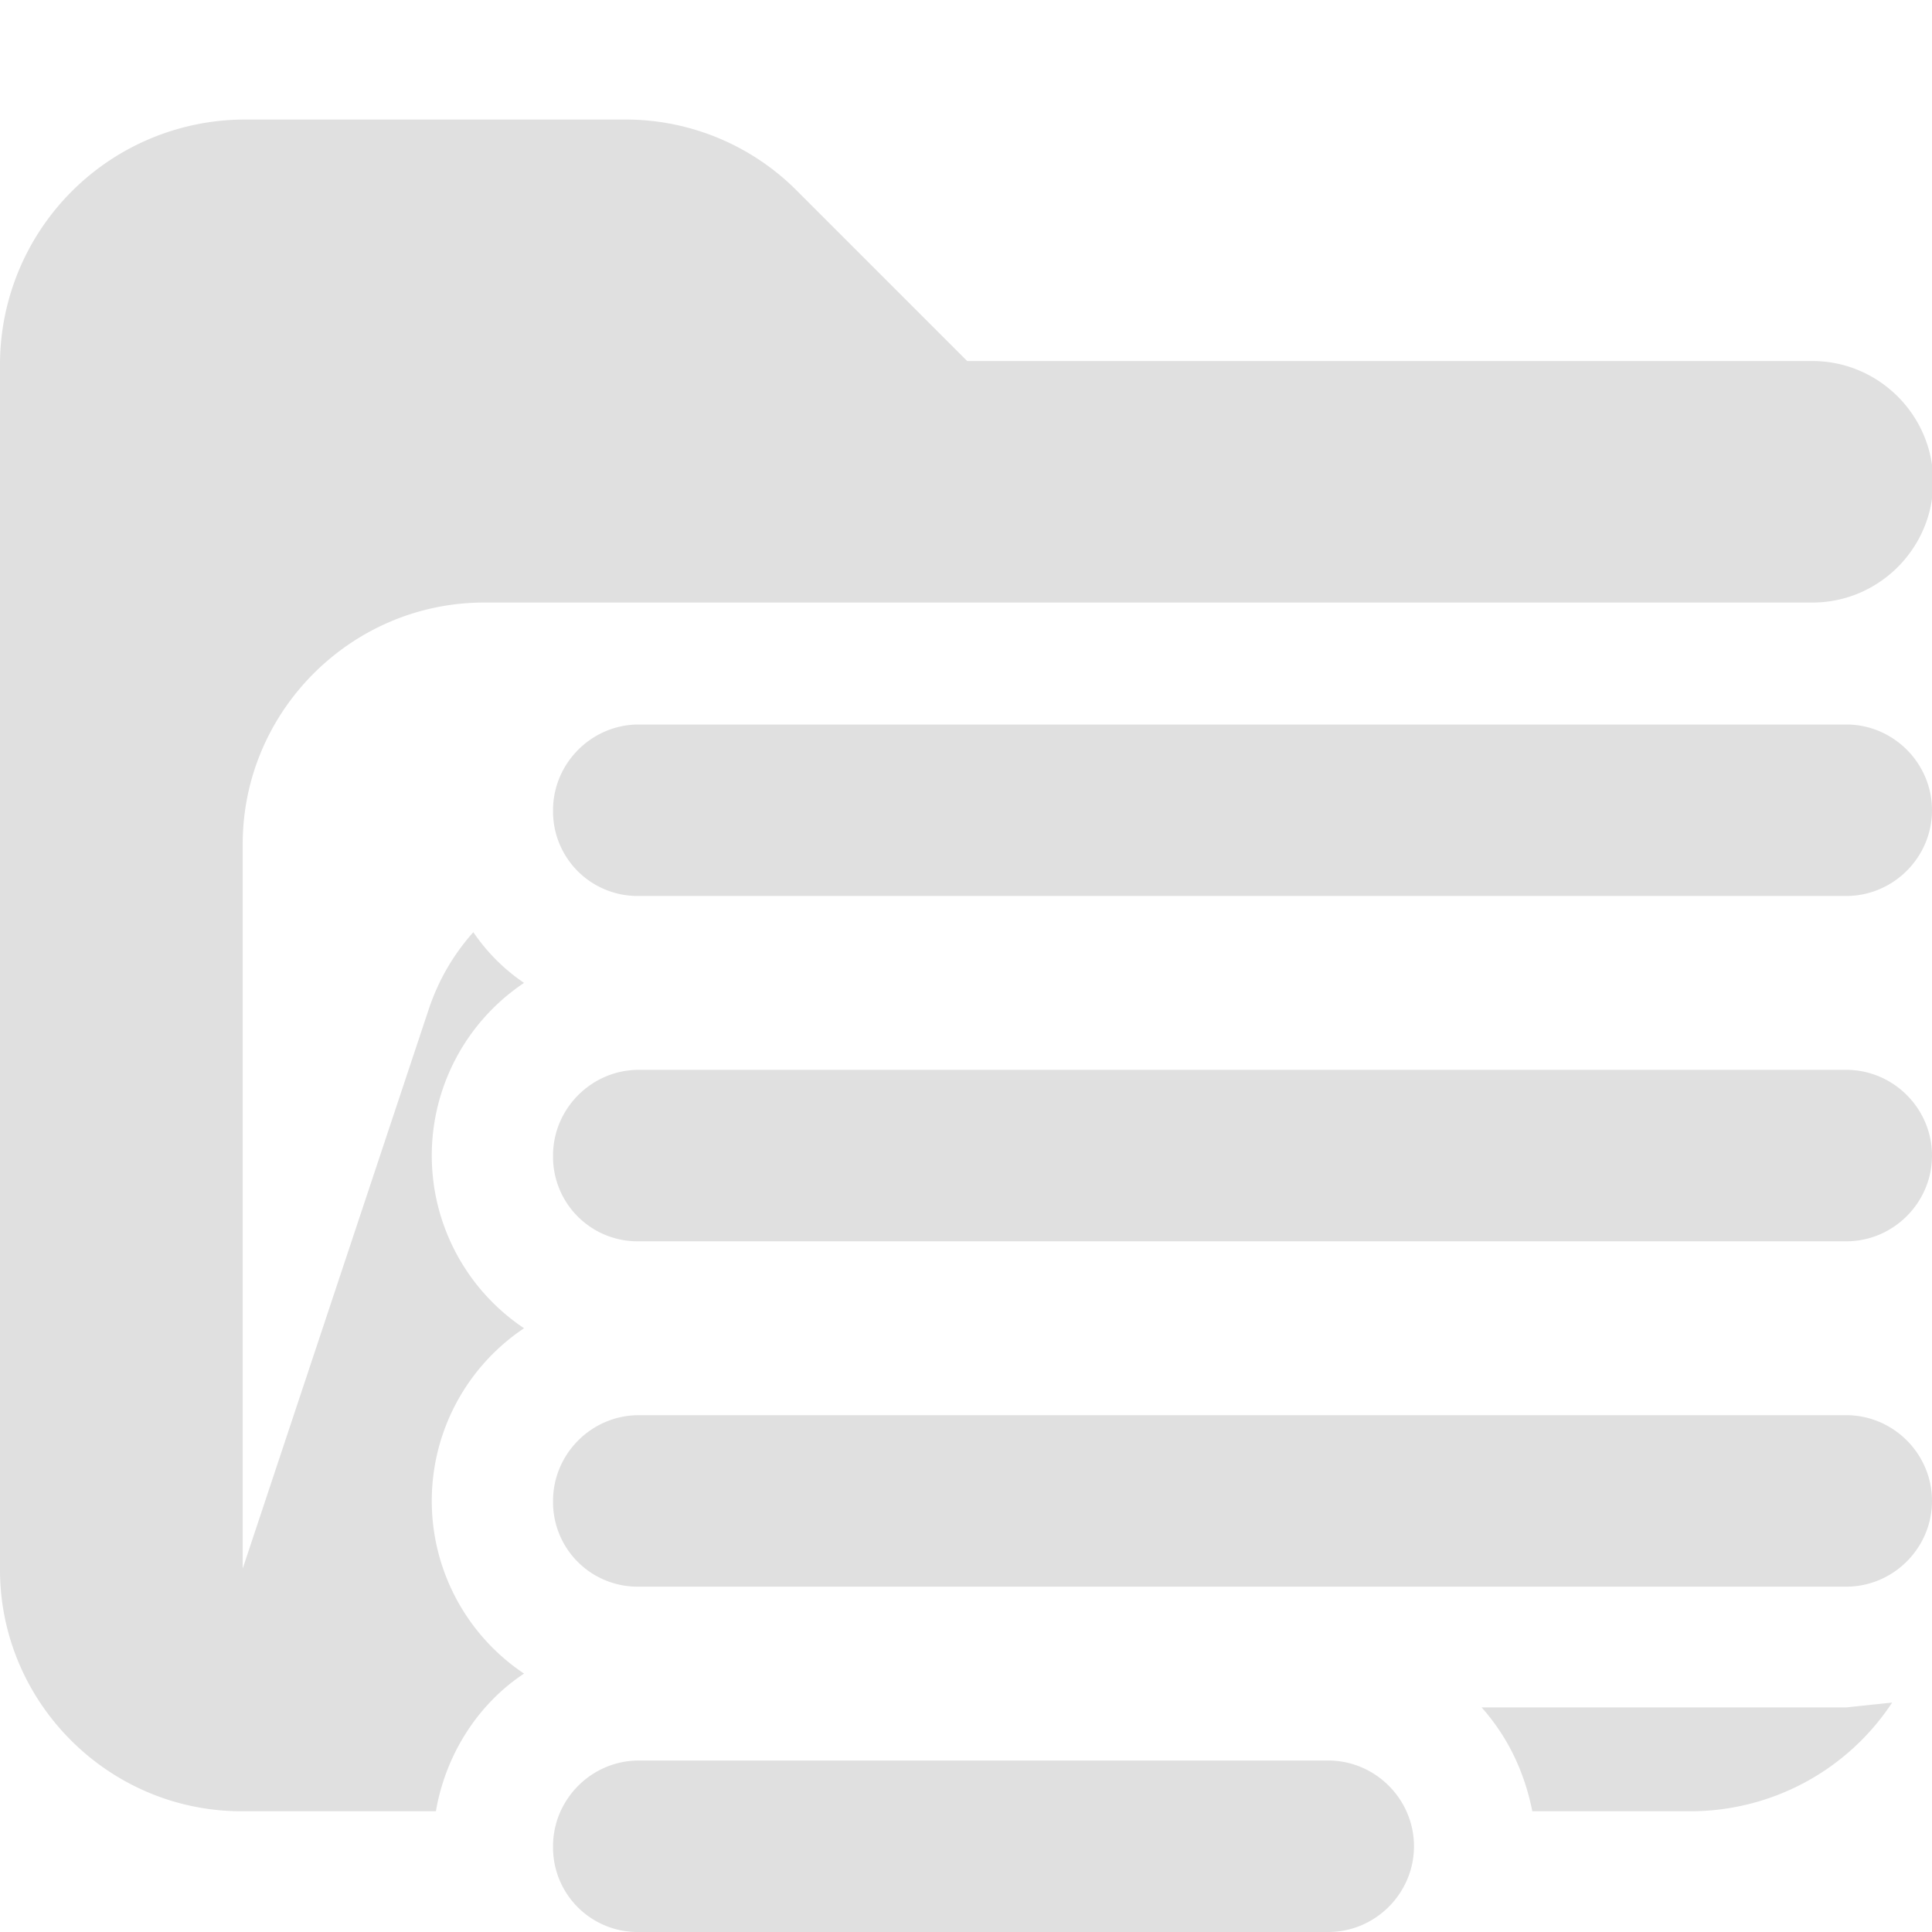 <svg xmlns="http://www.w3.org/2000/svg" viewBox="0 0 16 16"><path fill="#e0e0e0" d="M4.34 13.86a1.72 1.72 0 0 1 0-2.86 1.72 1.72 0 0 1 0-2.86q-.25-.17-.42-.42-.25.28-.37.64l-1.54 4.63v-6c0-1.1.9-2 2-2h11c.55 0 1-.45 1-1s-.45-1-1-1h-7L6.6 1.58A2 2 0 0 0 5.19.99H2.02A2.03 2.03 0 0 0 0 3v10c0 1.1.9 2 2 2h1.61c.08-.47.35-.89.73-1.14m10.95.28h-3.02q.32.36.42.86H14a2 2 0 0 0 1.67-.9z"/><path fill="#e0e0e0" d="M16 6.71c0 .39-.32.71-.71.71h-10a.7.7 0 0 1-.71-.71c0-.39.32-.71.71-.71h10c.39 0 .71.32.71.71m0 2.86c0 .39-.32.71-.71.71h-10a.7.7 0 0 1-.71-.71c0-.39.32-.71.71-.71h10c.39 0 .71.32.71.71m0 2.86c0 .39-.32.71-.71.71h-10a.7.7 0 0 1-.71-.71c0-.39.32-.71.71-.71h10c.39 0 .71.32.71.71m-4.29 2.86c0 .39-.32.71-.71.71H5.29a.7.7 0 0 1-.71-.71c0-.39.32-.71.71-.71H11c.39 0 .71.32.71.71"/></svg>